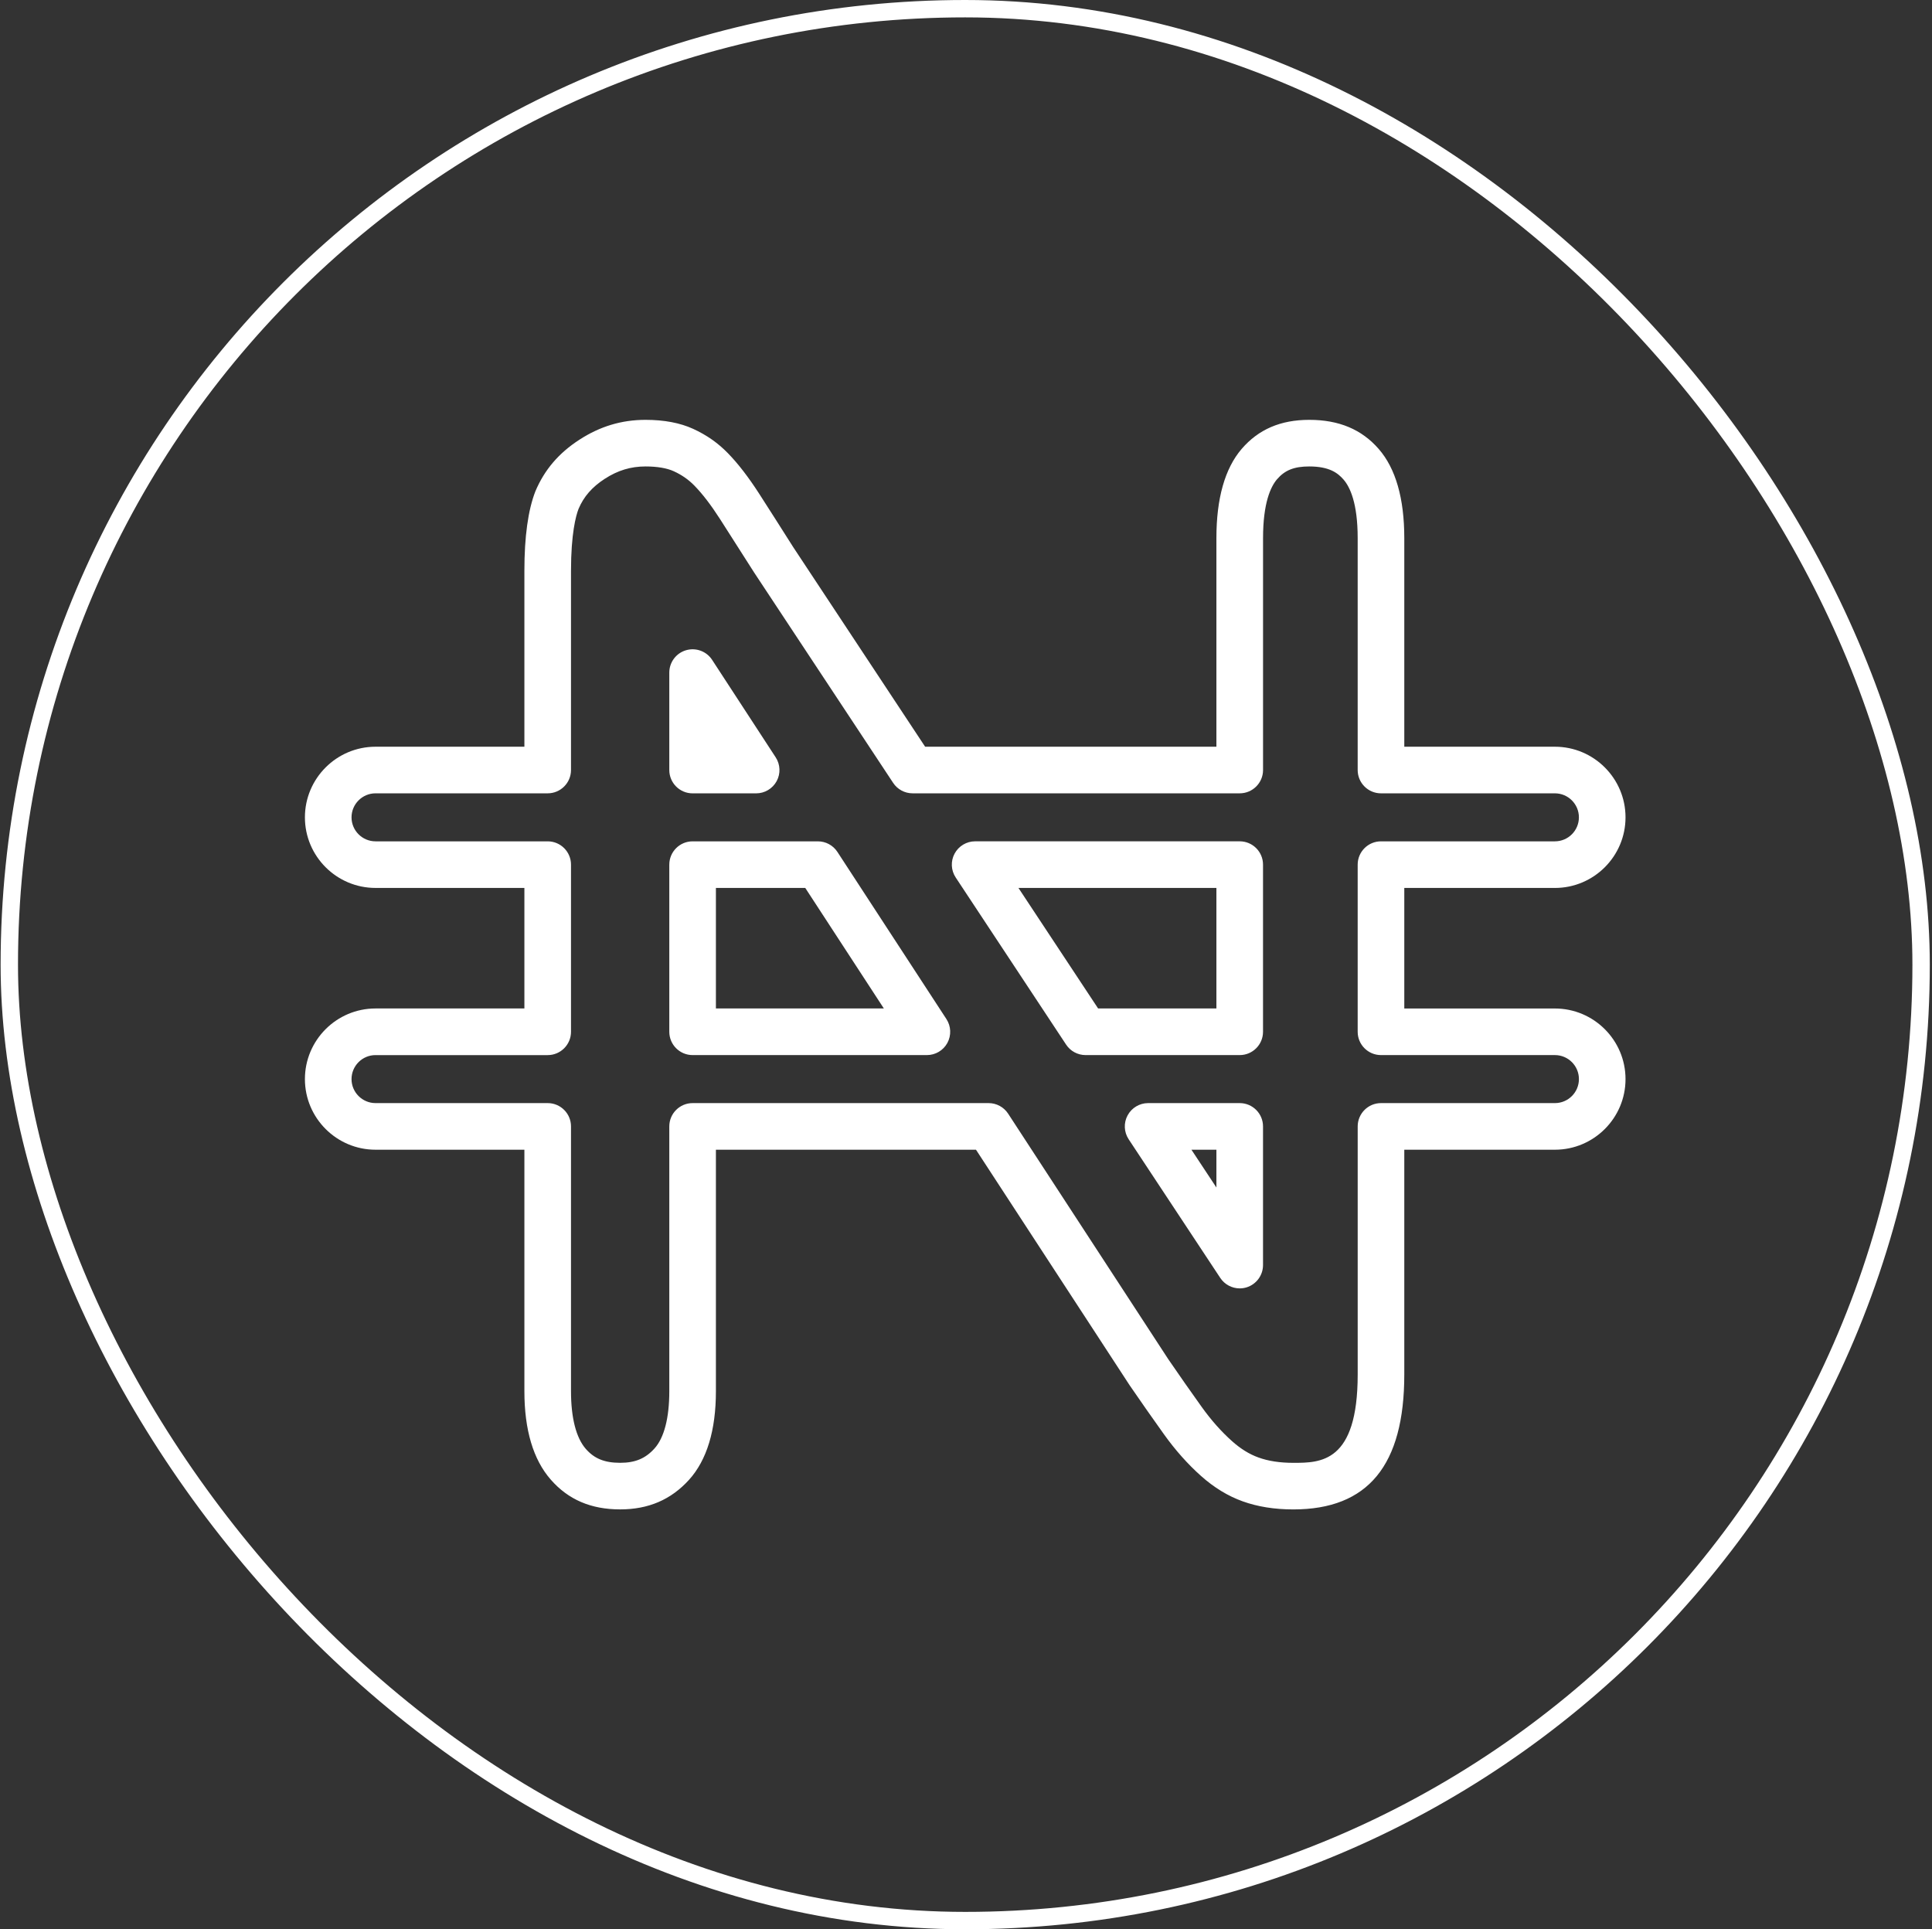 <svg width="685" height="684" viewBox="0 0 685 684" fill="none" xmlns="http://www.w3.org/2000/svg">
<rect x="0" y="0" width="685" height="684" fill="#333333" stroke="none"/>
<rect x="3.3" y="3.081" width="677.838" height="677.838" rx="338.919" stroke="white" stroke-width="6.162"/>
<path d="M458.547 535.148C451.897 535.148 445.859 534.178 440.609 532.283C435.392 530.421 430.395 527.369 425.784 523.243C421.146 519.106 416.722 514.153 412.689 508.512C408.579 502.76 404.47 496.904 400.498 491.103L346.041 407.619H253.83V493.224C253.83 507.107 250.612 517.673 244.277 524.675C237.875 531.716 229.893 535.137 219.883 535.137C209.52 535.137 201.472 531.677 195.263 524.565C189.065 517.497 185.925 506.947 185.925 493.224V407.619H133.148C119.342 407.619 108.109 396.386 108.109 382.58C108.109 368.774 119.342 357.541 133.148 357.541H185.925V314.807H133.148C119.342 314.813 108.109 303.58 108.109 289.78C108.109 275.979 119.342 264.741 133.148 264.741H185.925V202.345C185.925 190.286 187.236 180.81 189.82 174.194C193.048 166.536 198.128 160.62 205.433 155.893C212.738 151.155 220.412 148.852 228.89 148.852C235.44 148.852 241.126 149.921 245.753 152.042C250.508 154.212 254.535 157.033 258.072 160.664C261.675 164.349 265.399 169.186 269.156 175.02C273.018 181.025 277.001 187.278 281.226 193.955L328.009 264.741H431.282V190.776C431.282 176.706 434.296 166.074 440.235 159.16C446.195 152.224 454.04 148.852 464.21 148.852C474.721 148.852 482.781 152.229 488.83 159.176C494.852 166.085 497.898 176.723 497.898 190.776V264.741H551.297C565.103 264.741 576.336 275.974 576.336 289.78C576.336 303.585 565.103 314.813 551.297 314.813H497.898V357.552H551.297C565.103 357.552 576.336 368.78 576.336 382.591C576.336 396.397 565.103 407.619 551.297 407.619H497.898V487.318C497.898 519.502 485.029 535.148 458.547 535.148ZM245.566 391.091H350.519C353.307 391.091 355.913 392.502 357.439 394.838L414.248 481.93C418.039 487.495 422.104 493.252 426.131 498.904C429.459 503.537 433.051 507.581 436.808 510.93C439.832 513.641 442.984 515.591 446.212 516.742C449.677 518.004 453.82 518.632 458.552 518.632C468.177 518.632 481.376 518.632 481.376 487.324V399.355C481.376 394.794 485.084 391.091 489.64 391.091H551.303C556.002 391.091 559.814 387.274 559.814 382.58C559.814 377.886 556.002 374.068 551.303 374.068H489.634C485.073 374.068 481.371 370.366 481.371 365.805V306.549C481.371 301.988 485.073 298.286 489.634 298.286H551.297C555.991 298.286 559.809 294.473 559.809 289.78C559.809 285.086 555.991 281.268 551.297 281.268H489.634C485.073 281.268 481.371 277.566 481.371 273.005V190.776C481.371 178.381 478.649 172.651 476.358 170.024C474.358 167.721 471.355 165.374 464.21 165.374C458.861 165.374 455.55 166.691 452.773 169.924C450.52 172.563 447.821 178.315 447.821 190.771V272.999C447.821 277.561 444.118 281.263 439.557 281.263H323.564C320.787 281.263 318.192 279.869 316.666 277.555L267.355 202.935C263.052 196.159 259.091 189.939 255.251 183.967C252.1 179.058 249.064 175.103 246.233 172.205C244.145 170.051 241.748 168.382 238.884 167.071C236.465 165.963 233 165.374 228.89 165.374C223.629 165.374 219.034 166.768 214.418 169.759C209.922 172.673 206.97 176.061 205.13 180.414C204.182 182.838 202.452 189.239 202.452 202.345V272.999C202.452 277.561 198.75 281.263 194.189 281.263H133.148C128.454 281.268 124.637 285.086 124.637 289.78C124.637 294.473 128.454 298.286 133.148 298.286H194.189C198.75 298.286 202.452 301.988 202.452 306.549V365.81C202.452 370.372 198.75 374.074 194.189 374.074H133.148C128.454 374.068 124.637 377.892 124.637 382.58C124.637 387.268 128.454 391.091 133.148 391.091H194.189C198.75 391.091 202.452 394.794 202.452 399.355V493.224C202.452 502.694 204.27 509.773 207.702 513.69C210.716 517.144 214.352 518.621 219.883 518.621C225.188 518.621 228.813 517.117 232.03 513.569C235.474 509.779 237.303 502.738 237.303 493.241V399.355C237.303 394.794 241.005 391.091 245.566 391.091ZM439.546 456.782C436.824 456.782 434.208 455.426 432.649 453.068L400.167 403.906C398.498 401.366 398.349 398.11 399.798 395.438C401.241 392.761 404.046 391.091 407.065 391.091H439.546C444.107 391.091 447.81 394.794 447.81 399.355V448.518C447.81 452.165 445.408 455.382 441.926 456.435C441.138 456.666 440.334 456.782 439.546 456.782ZM422.429 407.619L431.282 421.017V407.619H422.429ZM439.546 374.068H384.896C382.119 374.068 379.525 372.675 377.999 370.361L338.846 311.1C337.165 308.56 337.017 305.304 338.46 302.627C339.903 299.955 342.702 298.28 345.732 298.28H439.546C444.107 298.28 447.81 301.982 447.81 306.544V365.805C447.81 370.372 444.107 374.068 439.546 374.068ZM389.342 357.541H431.282V314.807H361.097L389.342 357.541ZM328.632 374.068H245.566C241.005 374.068 237.303 370.366 237.303 365.805V306.549C237.303 301.988 241.005 298.286 245.566 298.286H289.986C292.773 298.286 295.379 299.696 296.905 302.037L335.557 361.298C337.215 363.838 337.342 367.077 335.904 369.744C334.455 372.416 331.667 374.068 328.632 374.068ZM253.83 357.541H313.377L285.507 314.807H253.83V357.541ZM268.098 281.274H245.566C241.005 281.274 237.303 277.572 237.303 273.01V238.463C237.303 234.805 239.705 231.582 243.208 230.541C246.707 229.505 250.491 230.882 252.486 233.945L275.018 268.493C276.676 271.032 276.814 274.277 275.37 276.944C273.921 279.604 271.134 281.274 268.098 281.274Z" fill="white"/>
</svg>
